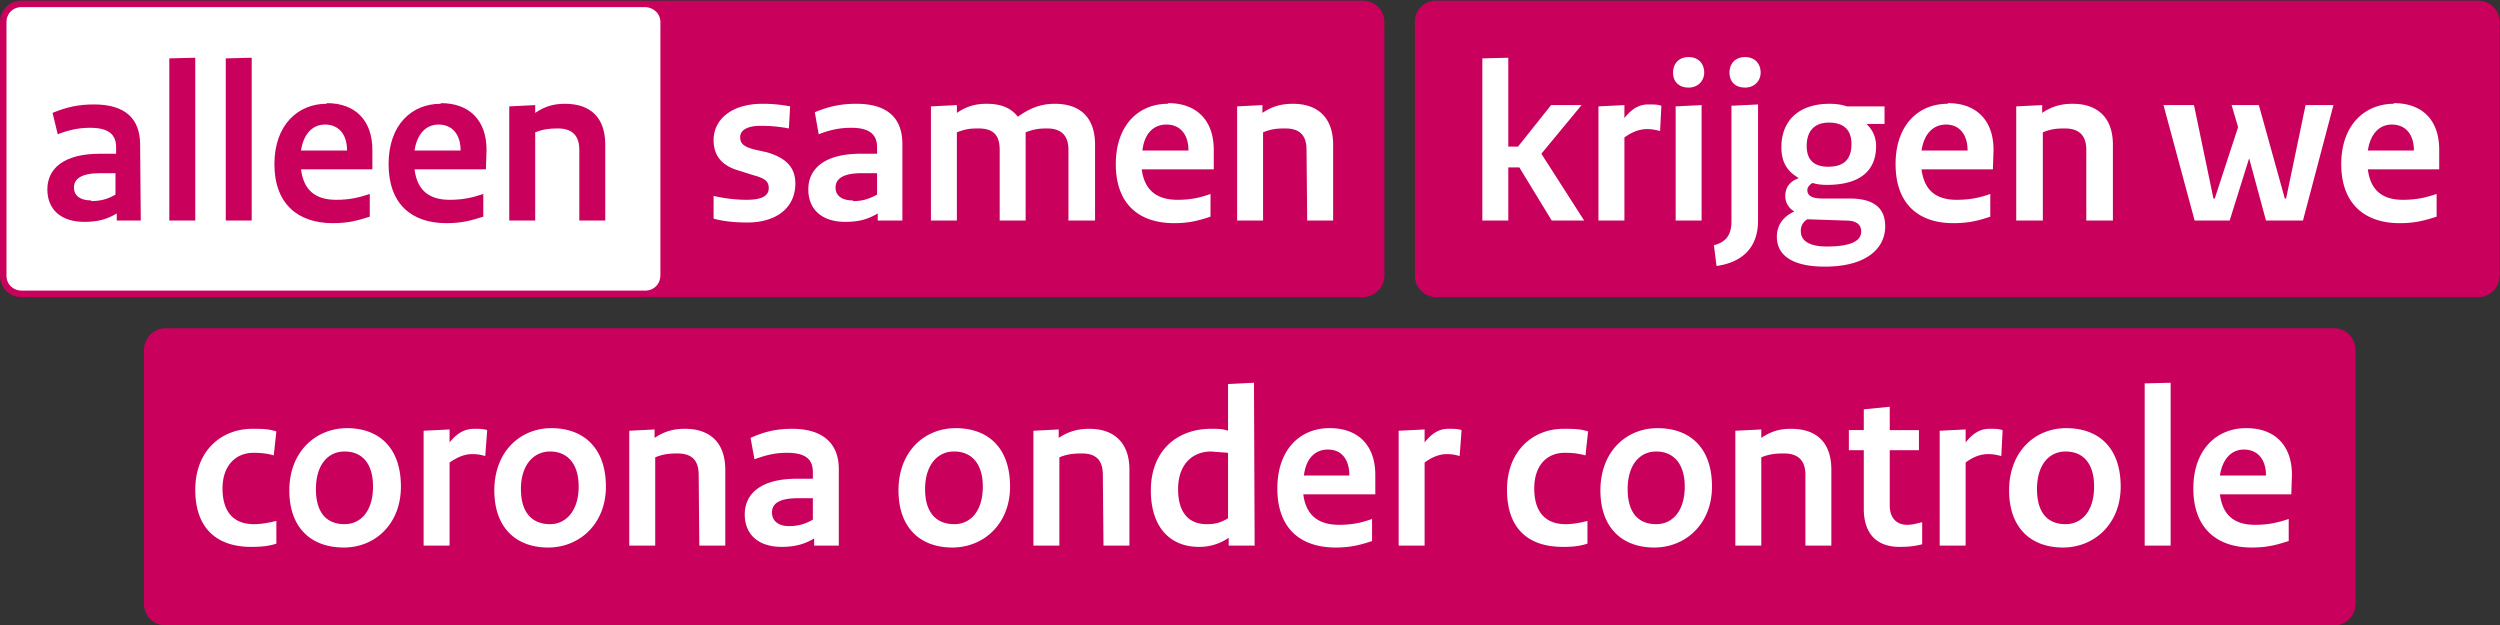 <svg xmlns="http://www.w3.org/2000/svg" viewBox="0 0 513.7 128.5">
  <rect x="0" y="0" width="513.7" height="128.5" fill="#333333" stroke="none"/>
  <defs>
    <clipPath id="a" clipPathUnits="userSpaceOnUse">
      <path d="M0 96.3h385.3V0H0z"/>
    </clipPath>
  </defs>
  <g clip-path="url(#a)" transform="matrix(1.333 0 0 -1.333 0 128.5)">
    <path fill="#ca005d" d="M382 50.6H221.4a3.3 3.3 0 00-3.3 3.3V93c0 1.9 1.5 3.3 3.3 3.3H382c1.8 0 3.3-1.4 3.3-3.3V54c0-2-1.5-3.4-3.3-3.4M210 96.3H99.3c1.9 0 3.4-1.4 3.4-3.3V54c0-2-1.5-3.4-3.4-3.4H210c1.9 0 3.4 1.5 3.4 3.3V93c0 1.9-1.5 3.3-3.4 3.3"/>
    <path fill="#fff" d="M3.3 51a2.8 2.8 0 00-2.8 3v39c0 1.6 1.3 2.8 2.8 2.8h96.1c1.6 0 2.9-1.2 2.9-2.8V54c0-1.6-1.3-3-2.9-3z"/>
    <path fill="#ca005d" d="M99.4 96.3h-96A3.3 3.3 0 010 93V54c0-2 1.5-3.4 3.3-3.4h96.1c1.9 0 3.4 1.5 3.4 3.3V93c0 1.9-1.5 3.3-3.4 3.3m0-1c1.3 0 2.4-1 2.4-2.3V54c0-1.4-1-2.4-2.4-2.4h-96c-1.4 0-2.4 1-2.4 2.3V93c0 1.3 1 2.3 2.3 2.3h96.1"/>
    <path fill="#ca005d" d="M14 65.4c1.5 0 2.6.3 3.8 1v3.3h-2.4c-2.9 0-4-.9-4-2.2 0-1.3 1-2 2.7-2m7.6-3.1H18v1.1c-1.5-.9-2.9-1.3-5-1.3-3.7 0-5.7 2-5.7 5 0 3.2 2.5 5.5 8.1 5.5h2.5v1c0 2-1.2 3-4 3-1.7 0-3.2-.3-5-1L8.1 79c2.2.9 4 1.3 6.4 1.3 4.8 0 7.1-2.2 7.1-6.2zM30.1 62.4h-4v25l4 .1zM38.8 62.4h-4v25l4 .1zM53.5 73.2c0 2.5-1.3 4-3.4 4-1.9 0-3.3-1.4-3.7-4zm-3.1 7.3c4.3 0 7-2.6 7-7.2v-3h-11c.4-3.2 2.2-4.7 5.4-4.7 2 0 3.4.3 5.2.9V63c-1.9-.6-3.3-1-5.7-1-5.4 0-9 3-9 9.1s3.7 9.3 8 9.3M71 73.2c0 2.5-1.3 4-3.4 4-1.9 0-3.3-1.4-3.7-4zm-3 7.3c4.3 0 7-2.6 7-7.2l-.1-3h-11c.4-3.2 2.2-4.7 5.4-4.7 2 0 3.4.3 5.2.9V63c-1.9-.6-3.3-1-5.7-1-5.4 0-8.9 3-8.9 9.1s3.6 9.3 8 9.3M89.3 73.3c0 2.3-1.2 3.3-3.3 3.3-1.3 0-2.2-.1-3.5-.6V62.4h-4V80l4 .2V79c1.5 1 2.8 1.4 4.6 1.4 4 0 6.2-2.2 6.2-6.3V62.4h-4z"/>
    <path fill="#fff" d="M110 66.2c1.7-.4 3.5-.6 5.1-.6 2.5 0 3.4.7 3.4 1.8 0 1-.5 1.5-2.4 2l-2.2.7c-2.5.7-3.9 2.2-3.9 4.7 0 3.2 2.8 5.6 7.5 5.6a22 22 0 004.3-.4l-.2-3.4c-1.6.3-2.8.4-4.4.4-2.2 0-3.1-.8-3.1-1.7 0-.9.3-1.4 2-1.9l2.2-.5c3-.9 4.3-2.4 4.3-4.8 0-3.7-2.9-6-7.4-6-2 0-3.8.2-5.2.6zM131.5 65.4c1.4 0 2.4.3 3.7 1v3.3h-2.4c-2.9 0-4-.9-4-2.2 0-1.3 1-2 2.7-2m7.6-3.1h-3.8v1.1c-1.5-.9-2.9-1.3-5-1.3-3.7 0-5.7 2-5.7 5 0 3.2 2.5 5.5 8.1 5.5h2.5v1c0 2-1.2 3-4 3-1.7 0-3.2-.3-5-1l-.6 3.4c2.2.9 4 1.3 6.4 1.3 4.8 0 7.1-2.2 7.1-6.2zM164.7 73.3c0 2.3-1.2 3.3-3.3 3.3-1.2 0-2-.1-3.3-.6V62.4h-4v10.9c0 2.4-1.1 3.3-3.3 3.3-1.3 0-2-.1-3.3-.6V62.4h-4V80l4 .2V79c1.5 1 2.8 1.4 4.6 1.4 2.3 0 3.8-.7 4.8-2 1.8 1.3 3.5 2 5.7 2 4 0 6.2-2.2 6.2-6.3V62.4h-4.1zM183.2 73.2c0 2.5-1.3 4-3.4 4-2 0-3.4-1.4-3.7-4zm-3.1 7.3c4.3 0 7-2.6 7-7.2v-3H176c.4-3.2 2.3-4.7 5.5-4.7 2 0 3.4.3 5.1.9V63c-1.8-.6-3.3-1-5.6-1-5.5 0-9 3-9 9.1s3.6 9.3 8 9.3M201.4 73.3c0 2.3-1.1 3.3-3.3 3.3-1.3 0-2.2-.1-3.4-.6V62.4h-4V80l3.9.2V79c1.5 1 2.9 1.4 4.7 1.4 3.9 0 6.2-2.2 6.2-6.3V62.4h-4zM232.5 62.4h-4v25l4 .1V73.8h1.5l5.1 6.4h4.7l-6.2-7.5 6.6-10.3h-5l-5 8.2h-1.7zM255.9 76.2c-.8.2-1.3.3-2 .3-1.1 0-2.3-.4-3.5-1.3V62.4h-4V80l4 .2v-2c1.2 1.5 2.3 2.1 3.7 2.1.8 0 1.4 0 2-.2zM262.3 62.4h-4V80l4 .2zm-2 25.2c1.5 0 2.4-1 2.4-2.4 0-1.2-.9-2.3-2.4-2.3-1.6 0-2.4 1-2.4 2.3 0 1.3.8 2.4 2.4 2.4M269 87.6c1.5 0 2.4-1 2.4-2.4 0-1.2-.9-2.3-2.4-2.3-1.6 0-2.4 1-2.4 2.3 0 1.3.8 2.4 2.4 2.4m2-25.2c0-4.5-2.8-6.5-6.4-7l-.4 3.2c1.9.5 2.7 1.6 2.7 3.7v17.8l4.1.2zM285.4 74.2c0 2.2-1.2 3.3-3.5 3.3-2 0-3.4-1.1-3.4-3.6 0-2.3 1.3-3.2 3.3-3.2 2.3 0 3.6 1 3.6 3.5m-3.8-15.8c4 0 5.3 1 5.3 2.3 0 1-.6 1.7-2.4 1.7l-5.9.2a2 2 0 01-1-1.9c0-1.4 1.3-2.3 4-2.3m-.7 7.4h4.2c3.8 0 5.5-1.5 5.5-4.3 0-3.4-2.9-6.2-9.3-6.2-5.1 0-7.4 1.8-7.4 4.6 0 1.7.9 3.1 2.7 3.9-.9.5-1.4 1.4-1.4 2.4 0 1.2.6 2.2 2 2.7v.1c-1.7 1-2.6 2.4-2.6 4.7 0 4.3 2.9 6.7 7.4 6.7 1 0 1.8-.1 2.7-.4h5.8v-2.7h-2.8c.8-.7 1.5-1.9 1.5-3.4 0-4-2.7-6-7.6-6-.8 0-1.6.1-2.2.3-.5-.3-.8-.7-.8-1.1 0-.8.6-1.3 2.3-1.3M303.3 73.2c0 2.5-1.3 4-3.3 4-2 0-3.4-1.4-3.8-4zm-3 7.3c4.3 0 7-2.6 7-7.2l-.1-3h-11c.4-3.2 2.2-4.7 5.4-4.7 2 0 3.5.3 5.2.9V63c-1.8-.6-3.3-1-5.7-1-5.4 0-8.9 3-8.9 9.1s3.6 9.3 8 9.3M321.6 73.3c0 2.3-1.2 3.3-3.3 3.3-1.3 0-2.2-.1-3.4-.6V62.4h-4.1V80l4 .2V79c1.5 1 2.9 1.4 4.7 1.4 3.9 0 6.2-2.2 6.2-6.3V62.4h-4.1zM355 62.4h-5.7l-2.6 9.6-3-9.6h-5.4l-4.8 17.8h4.7l3-14.4h.2l3.6 11-1 3.4h4.2l4-14.4h.2l3 14.4h4.3zM372.1 73.2c0 2.5-1.3 4-3.4 4-1.9 0-3.3-1.4-3.7-4zm-3.1 7.3c4.4 0 7-2.6 7-7.2v-3h-11c.4-3.2 2.2-4.7 5.4-4.7 2 0 3.4.3 5.2.9V63c-1.9-.6-3.3-1-5.7-1-5.4 0-9 3-9 9.1s3.7 9.3 8.1 9.3"/>
    <path fill="#ca005d" d="M359.8 0H25.5a3.3 3.3 0 00-3.3 3.3v39.1c0 1.9 1.5 3.4 3.3 3.4h334.3c1.8 0 3.3-1.5 3.3-3.4v-39c0-2-1.5-3.4-3.3-3.4"/>
    <path fill="#fff" d="M42.2 26.2c-1 .3-2 .4-3.1.4-2.8 0-4.8-2-4.8-5.5 0-3.9 2-5.5 4.8-5.5 1.2 0 2.2.2 3.5.5v-3.5c-1.2-.4-2.4-.5-3.9-.5-5.1 0-8.6 2.7-8.6 8.8 0 6 4 9.4 8.8 9.4 1.5 0 2.4 0 3.7-.4zM53.1 26.8c-2.5 0-4.4-2-4.4-5.8 0-3.7 1.7-5.4 4.4-5.4 2.5 0 4.4 2 4.4 5.8 0 3.6-1.7 5.4-4.4 5.4M53 12c-5 0-8.4 3-8.4 8.8 0 6 4.1 9.6 8.9 9.6 4.9 0 8.3-3 8.3-9 0-5.8-4-9.4-8.8-9.4M74.8 26.1c-.7.2-1.2.3-2 .3-1.1 0-2.2-.4-3.5-1.3V12.3h-4V30l4 .2v-2c1.2 1.5 2.4 2.1 3.8 2.1.7 0 1.4 0 2-.2zM84.8 26.8c-2.5 0-4.5-2-4.5-5.8 0-3.7 1.8-5.4 4.5-5.4 2.4 0 4.4 2 4.4 5.8 0 3.6-1.8 5.4-4.4 5.4M84.5 12c-4.9 0-8.3 3-8.3 8.8 0 6 4 9.6 8.8 9.6 4.9 0 8.4-3 8.4-9 0-5.8-4.1-9.4-8.9-9.4M107.7 23.2c0 2.3-1.1 3.3-3.3 3.3-1.2 0-2.2-.1-3.4-.6V12.3h-4V30l3.9.2v-1.3c1.5 1 2.9 1.4 4.7 1.4 3.9 0 6.2-2.2 6.2-6.3V12.3h-4zM121.6 15.3c1.4 0 2.5.3 3.7 1v3.3H123c-3 0-4-.9-4-2.2 0-1.3 1-2.1 2.6-2.1m7.7-3h-3.8v1.1c-1.5-.9-3-1.3-5-1.3-3.7 0-5.7 2-5.7 5 0 3.2 2.5 5.5 8 5.5h2.5v1c0 2-1.1 3-4 3-1.7 0-3.1-.3-5-1l-.6 3.3c2.2 1 4.1 1.4 6.4 1.4 4.8 0 7.2-2.3 7.2-6.2zM147 26.8c-2.4 0-4.4-2-4.4-5.8 0-3.7 1.8-5.4 4.5-5.4 2.5 0 4.4 2 4.4 5.8 0 3.6-1.8 5.4-4.4 5.4m-.3-14.8c-4.9 0-8.3 3-8.3 8.8 0 6 4 9.6 8.8 9.6 5 0 8.4-3 8.4-9 0-5.8-4.1-9.4-8.9-9.4M170 23.2c0 2.3-1.1 3.3-3.2 3.3-1.3 0-2.3-.1-3.5-.6V12.3h-4V30l3.9.2v-1.3c1.5 1 3 1.4 4.7 1.4 3.9 0 6.2-2.2 6.2-6.3V12.3h-4zM181.6 21c0-3.8 1.8-5.4 4.4-5.4 1.3 0 2.1.2 3.3.9v10.1l-2.6.2c-3 0-5.1-2.1-5.1-5.8m11.8-8.7h-4v1.2a7.9 7.9 0 00-4.6-1.4c-4.4 0-7.4 3-7.4 8.7 0 6 3.9 9.5 9.3 9.5 1 0 1.8 0 2.6-.3v7.2l4 .2zM208 23.1c0 2.5-1.2 4-3.3 4-2 0-3.4-1.4-3.7-4zm-3 7.3c4.3 0 7-2.6 7-7.2v-3h-11.1c.4-3.2 2.3-4.7 5.5-4.7 2 0 3.4.3 5.1.9V13c-1.8-.6-3.3-1-5.6-1-5.5 0-9 3-9 9.1s3.6 9.3 8 9.3M225 26.1c-.7.2-1.2.3-2 .3-1 0-2.2-.4-3.4-1.3V12.3h-4V30l4 .2v-2c1.2 1.5 2.3 2.1 3.7 2.1.8 0 1.4 0 2-.2zM244.4 26.2c-1.1.3-2 .4-3.2.4-2.8 0-4.7-2-4.7-5.5 0-3.9 2-5.5 4.8-5.5 1.2 0 2.2.2 3.4.5v-3.5c-1.2-.4-2.3-.5-3.8-.5-5.2 0-8.6 2.7-8.6 8.8 0 6 4 9.4 8.7 9.4 1.5 0 2.5 0 3.8-.4zM255.3 26.8c-2.5 0-4.4-2-4.4-5.8 0-3.7 1.7-5.4 4.4-5.4 2.5 0 4.4 2 4.4 5.8 0 3.6-1.8 5.4-4.4 5.4M255 12c-4.9 0-8.3 3-8.3 8.8 0 6 4 9.6 8.8 9.6 5 0 8.4-3 8.4-9 0-5.8-4.1-9.4-8.9-9.4M278.3 23.2c0 2.3-1.2 3.3-3.3 3.3-1.3 0-2.3-.1-3.5-.6V12.3h-4V30l4 .2v-1.3c1.5 1 2.8 1.4 4.6 1.4 4 0 6.2-2.2 6.2-6.3V12.3h-4zM285 30.1h2.3v3.2l4 .4v-3.6h4.5V27h-4.5v-8.5c0-2 1.1-3 2.7-3 .8 0 1.4.2 2.3.4v-3.4c-1.2-.3-2.1-.4-3.5-.4-3.3 0-5.5 1.8-5.5 5.9v9H285zM308.5 26.1c-.8.2-1.3.3-2 .3-1.2 0-2.3-.4-3.5-1.3V12.3h-4V30l4 .2v-2c1.2 1.5 2.3 2.1 3.7 2.1.8 0 1.4 0 2-.2zM318.4 26.8c-2.5 0-4.4-2-4.4-5.8 0-3.7 1.7-5.4 4.4-5.4 2.5 0 4.4 2 4.4 5.8 0 3.6-1.7 5.4-4.4 5.4M318 12c-4.9 0-8.3 3-8.3 8.8 0 6 4 9.6 8.8 9.6 5 0 8.4-3 8.4-9 0-5.8-4.1-9.4-8.9-9.4M334.6 12.3h-4v25l4 .1zM349.3 23.1c0 2.5-1.3 4-3.4 4-1.9 0-3.3-1.4-3.7-4zm-3 7.3c4.3 0 7-2.6 7-7.2l-.1-3h-11c.4-3.2 2.2-4.7 5.4-4.7 2 0 3.4.3 5.2.9V13c-1.9-.6-3.3-1-5.7-1-5.4 0-9 3-9 9.1s3.7 9.3 8.1 9.3"/>
  </g>
</svg>
